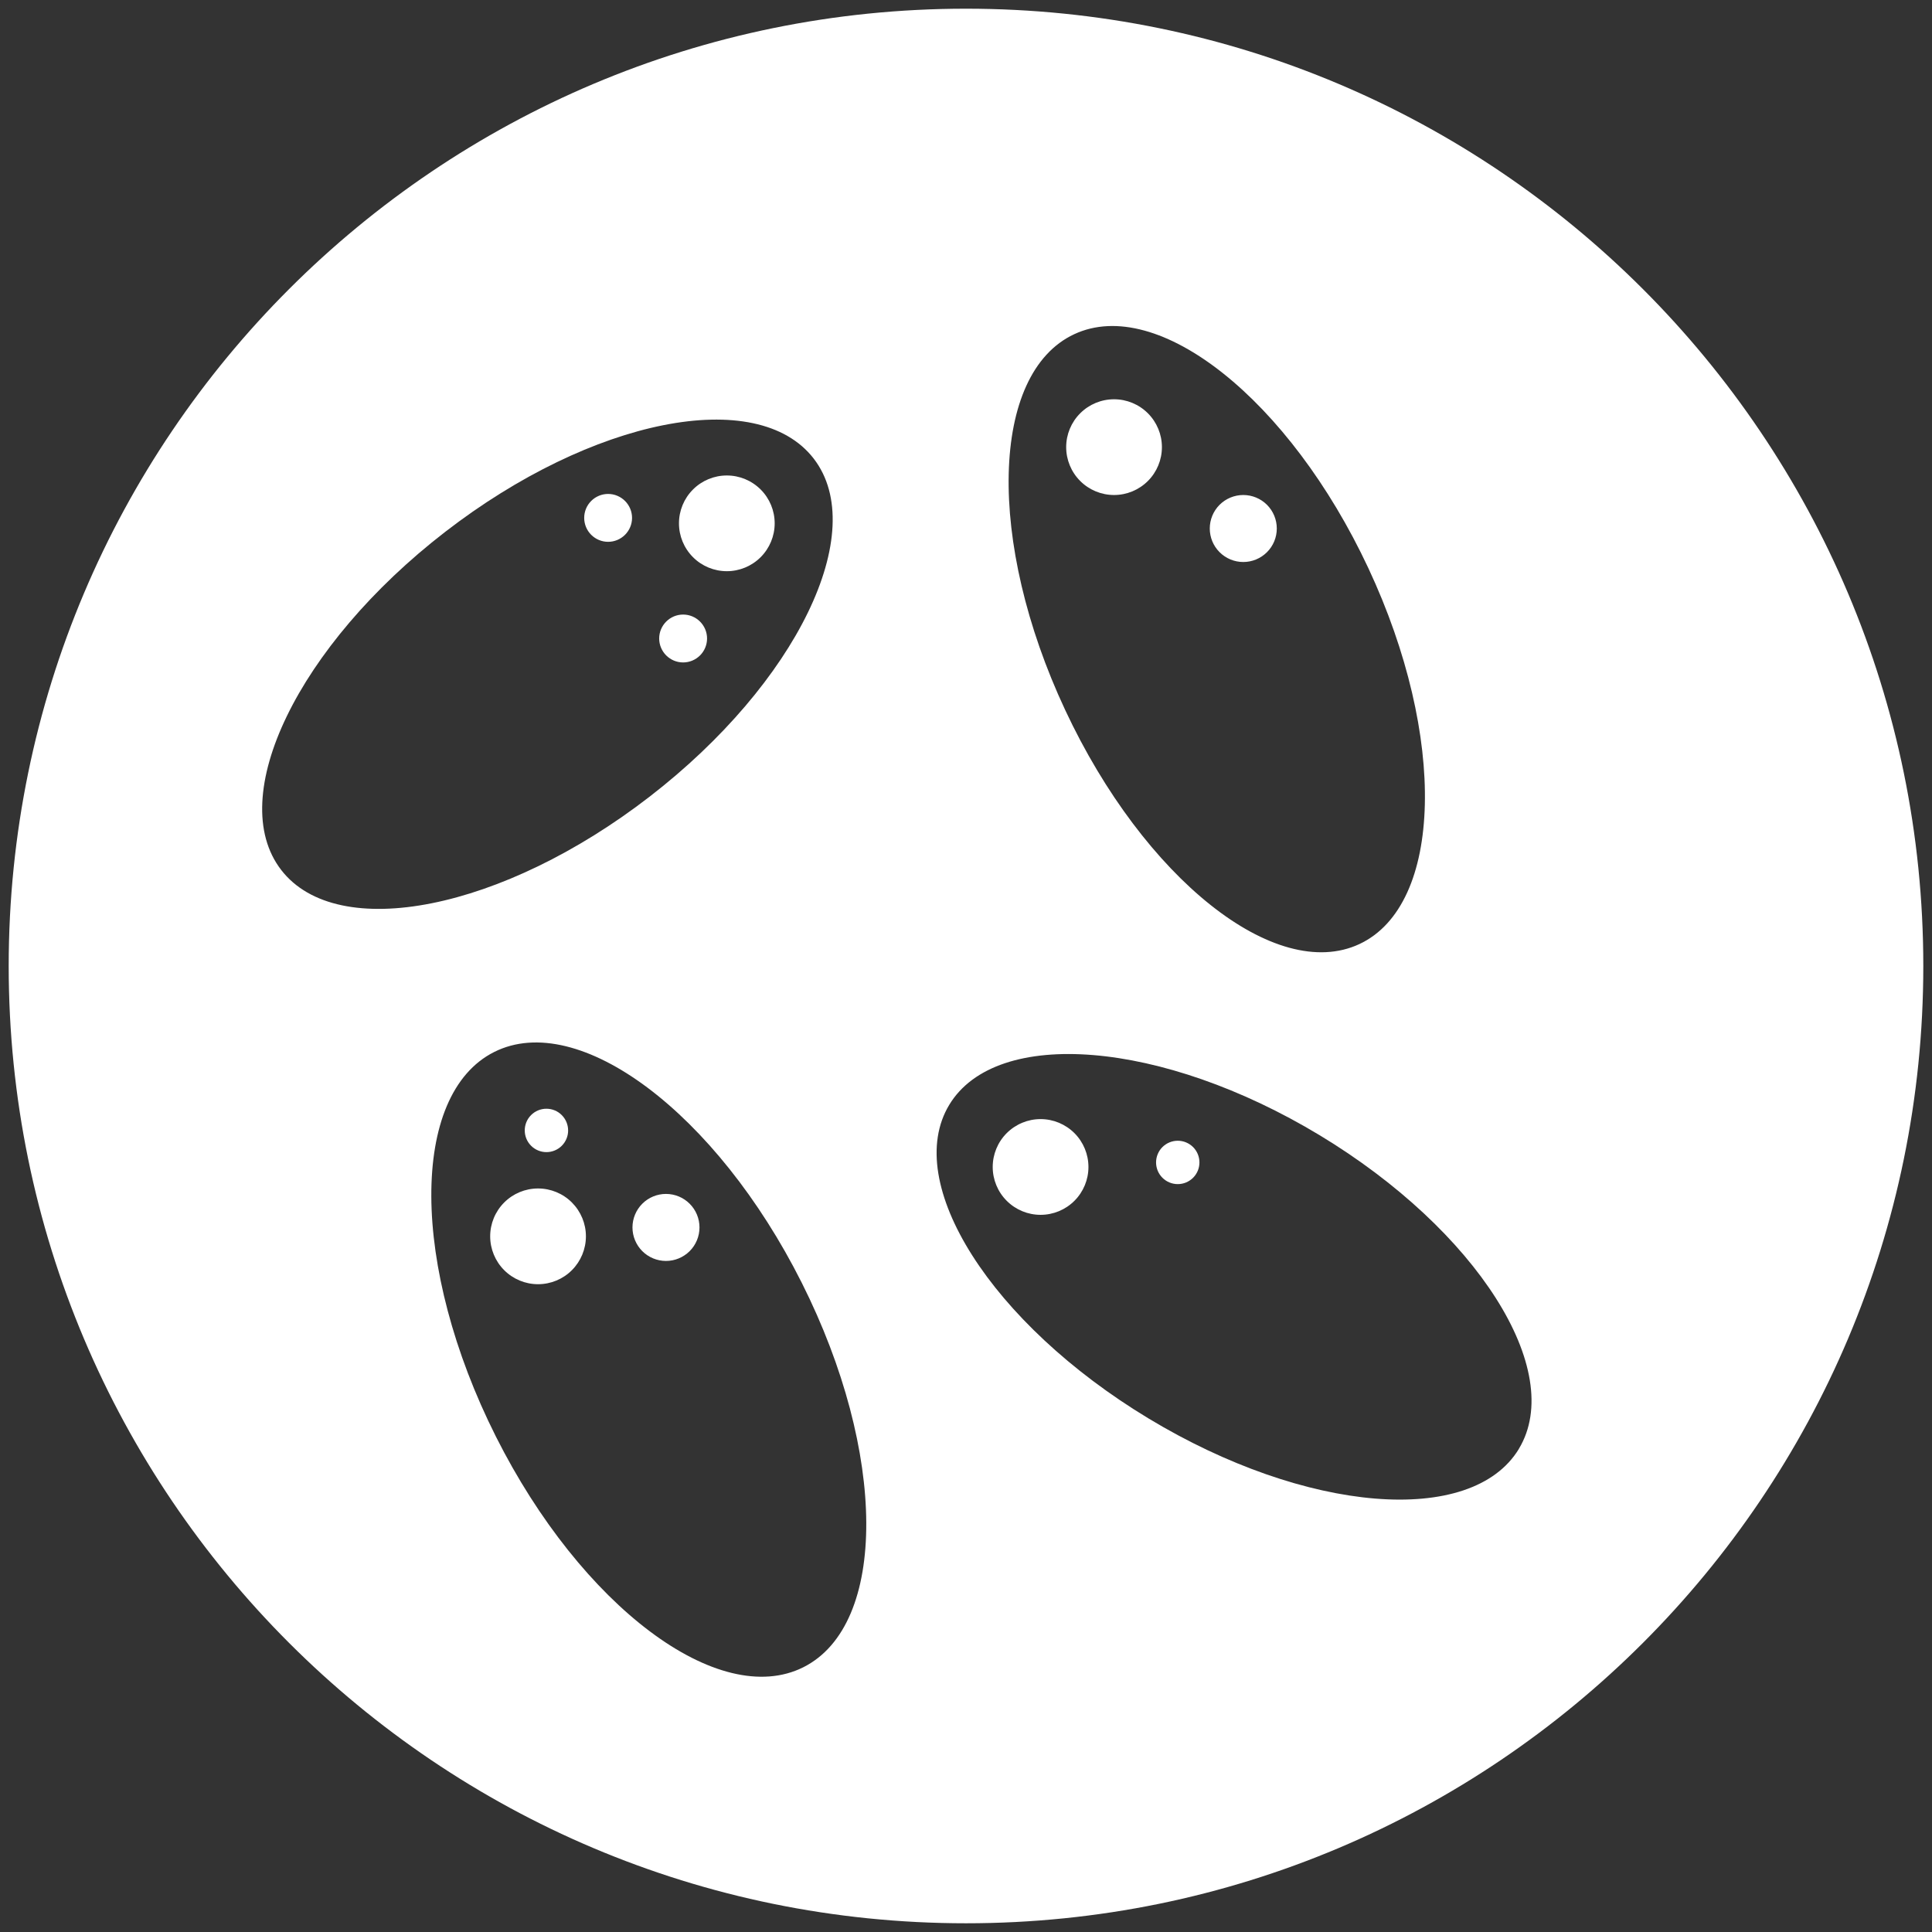 <svg width="74" height="74" viewBox="0 0 74 74" fill="none" xmlns="http://www.w3.org/2000/svg">
<rect x="0" y="0" width="74" height="74" fill="#333333" stroke="none"/>
<path d="M29.672 20.045C29.672 20.531 29.479 20.997 29.135 21.341C28.791 21.685 28.325 21.878 27.839 21.878C27.353 21.878 26.886 21.685 26.543 21.341C26.199 20.997 26.006 20.531 26.006 20.045C26.006 19.559 26.199 19.092 26.543 18.749C26.886 18.405 27.353 18.212 27.839 18.212C28.325 18.212 28.791 18.405 29.135 18.749C29.479 19.092 29.672 19.559 29.672 20.045ZM23.292 20.753C23.535 20.753 23.768 20.656 23.94 20.484C24.112 20.312 24.209 20.079 24.209 19.836C24.209 19.593 24.112 19.36 23.94 19.188C23.768 19.016 23.535 18.919 23.292 18.919C23.049 18.919 22.816 19.016 22.644 19.188C22.472 19.36 22.376 19.593 22.376 19.836C22.376 20.079 22.472 20.312 22.644 20.484C22.816 20.656 23.049 20.753 23.292 20.753ZM27.082 24.456C27.082 24.699 26.985 24.932 26.813 25.104C26.641 25.276 26.408 25.373 26.165 25.373C25.922 25.373 25.689 25.276 25.517 25.104C25.345 24.932 25.248 24.699 25.248 24.456C25.248 24.213 25.345 23.98 25.517 23.808C25.689 23.636 25.922 23.539 26.165 23.539C26.408 23.539 26.641 23.636 26.813 23.808C26.985 23.98 27.082 24.213 27.082 24.456ZM39.856 46.531C40.343 46.531 40.809 46.338 41.153 45.994C41.497 45.65 41.69 45.184 41.69 44.698C41.69 44.212 41.497 43.745 41.153 43.401C40.809 43.058 40.343 42.864 39.856 42.864C39.37 42.864 38.904 43.058 38.56 43.401C38.216 43.745 38.023 44.212 38.023 44.698C38.023 45.184 38.216 45.65 38.56 45.994C38.904 46.338 39.37 46.531 39.856 46.531ZM45.941 44.524C45.941 44.633 45.92 44.741 45.878 44.842C45.836 44.942 45.775 45.034 45.698 45.111C45.621 45.188 45.529 45.249 45.429 45.291C45.328 45.333 45.22 45.354 45.111 45.354C45.002 45.354 44.894 45.333 44.793 45.291C44.692 45.249 44.601 45.188 44.523 45.111C44.446 45.034 44.385 44.942 44.343 44.842C44.302 44.741 44.28 44.633 44.28 44.524C44.28 44.303 44.368 44.092 44.523 43.936C44.679 43.781 44.891 43.693 45.111 43.693C45.331 43.693 45.542 43.781 45.698 43.936C45.854 44.092 45.941 44.303 45.941 44.524ZM42.671 18.96C43.157 18.96 43.623 18.767 43.967 18.423C44.311 18.079 44.504 17.613 44.504 17.126C44.504 16.64 44.311 16.174 43.967 15.83C43.623 15.486 43.157 15.293 42.671 15.293C42.184 15.293 41.718 15.486 41.374 15.83C41.03 16.174 40.837 16.64 40.837 17.126C40.837 17.613 41.03 18.079 41.374 18.423C41.718 18.767 42.184 18.96 42.671 18.96ZM48.904 20.243C48.904 20.583 48.769 20.91 48.528 21.15C48.287 21.391 47.961 21.526 47.621 21.526C47.28 21.526 46.954 21.391 46.713 21.15C46.472 20.91 46.337 20.583 46.337 20.243C46.337 19.903 46.472 19.576 46.713 19.335C46.954 19.095 47.28 18.96 47.621 18.96C47.961 18.96 48.287 19.095 48.528 19.335C48.769 19.576 48.904 19.903 48.904 20.243ZM20.608 49.188C21.095 49.188 21.561 48.995 21.905 48.651C22.248 48.307 22.442 47.84 22.442 47.354C22.442 46.868 22.248 46.402 21.905 46.058C21.561 45.714 21.095 45.521 20.608 45.521C20.122 45.521 19.656 45.714 19.312 46.058C18.968 46.402 18.775 46.868 18.775 47.354C18.775 47.84 18.968 48.307 19.312 48.651C19.656 48.995 20.122 49.188 20.608 49.188ZM21.761 43.297C21.761 43.518 21.674 43.729 21.518 43.885C21.362 44.041 21.151 44.129 20.93 44.129C20.709 44.129 20.498 44.041 20.342 43.885C20.186 43.729 20.099 43.518 20.099 43.297C20.099 43.077 20.186 42.866 20.342 42.71C20.498 42.554 20.709 42.467 20.929 42.467C21.149 42.467 21.361 42.554 21.516 42.71C21.672 42.866 21.76 43.077 21.76 43.297H21.761ZM25.509 48.297C25.849 48.297 26.175 48.161 26.416 47.921C26.657 47.68 26.792 47.354 26.792 47.013C26.792 46.673 26.657 46.346 26.416 46.106C26.175 45.865 25.849 45.73 25.509 45.73C25.168 45.73 24.842 45.865 24.601 46.106C24.361 46.346 24.225 46.673 24.225 47.013C24.225 47.354 24.361 47.68 24.601 47.921C24.842 48.161 25.168 48.297 25.509 48.297Z" fill="white"/>
<path fill-rule="evenodd" clip-rule="evenodd" d="M73.667 37C73.667 57.251 57.251 73.666 37 73.666C16.749 73.666 0.333 57.251 0.333 37C0.333 16.749 16.749 0.333 37 0.333C57.251 0.333 73.667 16.749 73.667 37ZM24.884 30.512C19.253 34.864 12.934 36.121 10.771 33.322C8.607 30.523 11.418 24.724 17.05 20.373C22.68 16.021 28.999 14.763 31.165 17.563C33.328 20.362 30.515 26.161 24.884 30.512ZM58.177 55.492C59.986 52.497 56.569 47.12 50.543 43.48C44.517 39.843 38.168 39.322 36.358 42.318C34.549 45.314 37.968 50.691 43.992 54.33C50.019 57.968 56.369 58.488 58.179 55.492H58.177ZM52.413 21.765C55.429 28.214 55.276 34.66 52.068 36.16C48.862 37.66 43.818 33.648 40.799 27.195C37.781 20.745 37.935 14.301 41.142 12.802C44.35 11.3 49.395 15.313 52.413 21.765ZM30.772 63.858C34.008 62.232 33.979 55.637 30.708 49.131C27.437 42.624 22.163 38.668 18.927 40.294C15.693 41.92 15.722 48.513 18.993 55.021C22.264 61.526 27.536 65.484 30.772 63.858Z" fill="white"/>
</svg>
